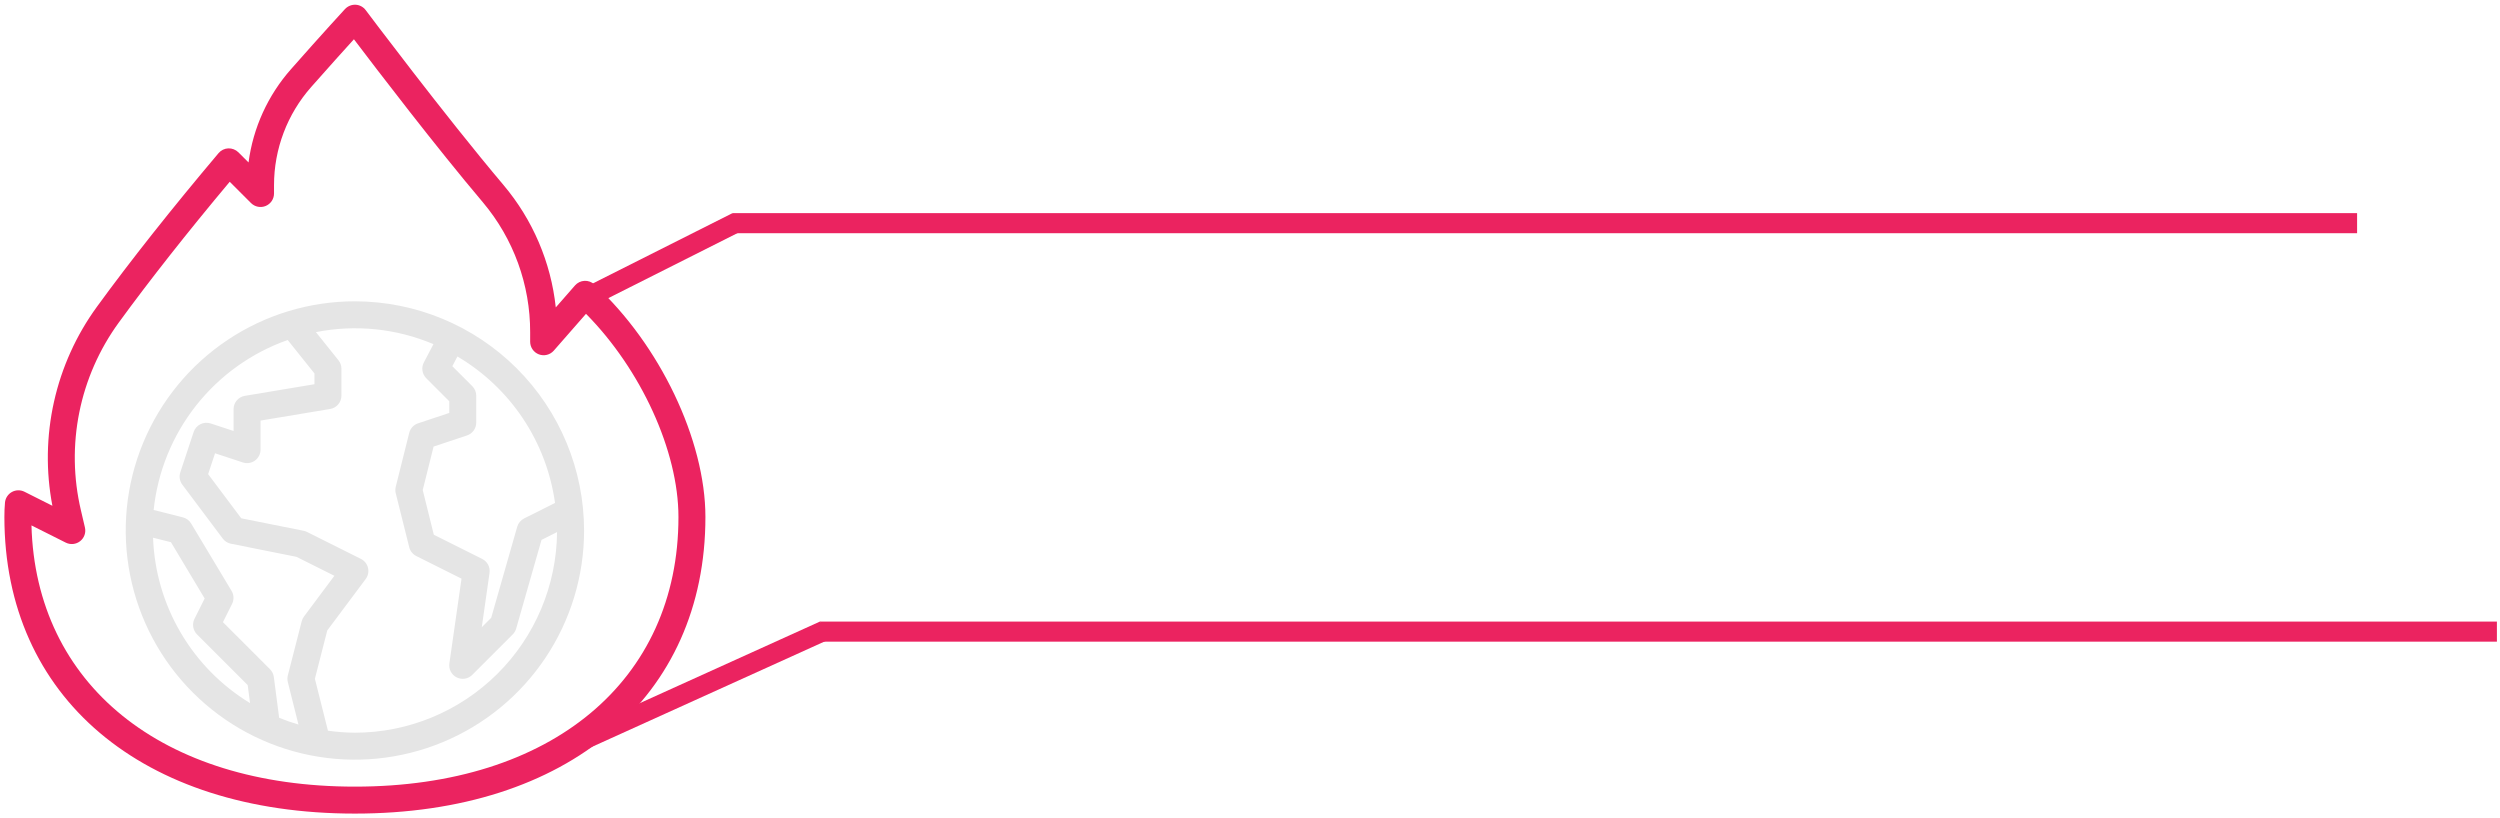 <svg width="498" height="163" viewBox="0 0 498 163" fill="none" xmlns="http://www.w3.org/2000/svg">
<line x1="146.807" y1="44.247" x2="117.249" y2="59.124" stroke="#EB2360" stroke-width="4"/>
<line x1="145.908" y1="44.456" x2="469.533" y2="44.456" stroke="#EB2360" stroke-width="4"/>
<line x1="164.224" y1="125.606" x2="112.749" y2="148.923" stroke="#EB2360" stroke-width="4"/>
<line x1="163.398" y1="125.819" x2="497.382" y2="125.819" stroke="#EB2360" stroke-width="4"/>
<path d="M70.697 60.021C61.668 60.021 52.842 62.699 45.334 67.715C37.827 72.731 31.975 79.861 28.52 88.203C25.064 96.545 24.16 105.724 25.922 114.58C27.683 123.436 32.031 131.57 38.416 137.955C44.801 144.34 52.935 148.688 61.791 150.449C70.647 152.211 79.826 151.307 88.168 147.851C96.51 144.396 103.64 138.545 108.656 131.037C113.673 123.529 116.35 114.703 116.35 105.674C116.337 93.57 111.522 81.966 102.964 73.407C94.405 64.849 82.801 60.035 70.697 60.021ZM110.56 100.185L104.405 103.273C104.073 103.44 103.779 103.673 103.542 103.96C103.305 104.246 103.13 104.578 103.028 104.935L97.847 123.065L95.968 124.945L97.514 114.125C97.595 113.566 97.497 112.997 97.235 112.497C96.974 111.997 96.561 111.592 96.056 111.34L86.418 106.522L84.208 97.617L86.372 88.957L93.03 86.739C93.565 86.56 94.03 86.218 94.36 85.761C94.689 85.303 94.867 84.754 94.867 84.19V78.819C94.866 78.107 94.583 77.424 94.08 76.921L90.105 72.946L91.118 71.013C96.346 74.097 100.81 78.323 104.177 83.374C107.543 88.425 109.726 94.172 110.56 100.185ZM57.308 67.728L62.641 74.391V76.539L48.771 78.851C48.143 78.956 47.573 79.281 47.163 79.767C46.752 80.252 46.527 80.868 46.528 81.505V85.85L41.963 84.351C41.288 84.129 40.551 84.183 39.916 84.503C39.281 84.823 38.798 85.381 38.574 86.056L35.915 94.089C35.779 94.5 35.745 94.938 35.814 95.365C35.884 95.792 36.056 96.197 36.316 96.543L44.372 107.285C44.766 107.811 45.339 108.174 45.983 108.305L59.056 110.921L66.608 114.697L60.552 122.812C60.34 123.092 60.186 123.412 60.101 123.752L57.335 134.548C57.226 134.981 57.226 135.434 57.335 135.866L59.453 144.331C58.15 143.949 56.866 143.501 55.608 142.988L54.547 134.854C54.47 134.266 54.201 133.72 53.782 133.302L44.41 123.929L46.23 120.288C46.432 119.884 46.528 119.435 46.511 118.983C46.493 118.532 46.361 118.092 46.128 117.705L38.072 104.277C37.706 103.668 37.114 103.229 36.426 103.055L30.606 101.592C31.398 93.999 34.327 86.787 39.053 80.793C43.779 74.799 50.109 70.269 57.308 67.728ZM30.488 107.11L34.054 108.007L40.768 119.219L38.74 123.272C38.489 123.776 38.402 124.346 38.493 124.902C38.584 125.459 38.847 125.972 39.245 126.371L49.34 136.468L49.81 140.058C44.112 136.597 39.364 131.774 35.991 126.023C32.619 120.272 30.728 113.773 30.488 107.11ZM70.697 145.956C68.9 145.941 67.106 145.806 65.326 145.553L62.727 135.214L65.19 125.589L72.846 115.341C73.081 115.027 73.244 114.664 73.324 114.279C73.404 113.894 73.398 113.497 73.308 113.115C73.217 112.732 73.043 112.374 72.799 112.066C72.555 111.758 72.247 111.508 71.895 111.332L61.153 105.961C60.94 105.855 60.713 105.779 60.479 105.733L48.059 103.246L41.461 94.448L42.836 90.294L48.371 92.118C48.775 92.251 49.205 92.287 49.625 92.222C50.046 92.156 50.445 91.992 50.789 91.743C51.134 91.493 51.414 91.165 51.607 90.786C51.8 90.406 51.9 89.987 51.899 89.561V83.779L65.77 81.467C66.396 81.362 66.965 81.039 67.376 80.554C67.786 80.069 68.012 79.454 68.012 78.819V73.448C68.012 72.838 67.805 72.246 67.424 71.77L62.931 66.16C70.799 64.597 78.955 65.431 86.343 68.555L84.431 72.202C84.165 72.709 84.069 73.288 84.155 73.853C84.242 74.419 84.507 74.942 84.912 75.347L89.496 79.931V82.254L83.276 84.327C82.847 84.47 82.462 84.718 82.155 85.05C81.848 85.381 81.629 85.785 81.52 86.223L78.834 96.965C78.727 97.393 78.727 97.841 78.834 98.27L81.52 109.012C81.614 109.388 81.788 109.739 82.03 110.041C82.273 110.343 82.578 110.589 82.924 110.763L91.934 115.266L89.517 132.147C89.435 132.707 89.531 133.278 89.793 133.78C90.055 134.281 90.468 134.687 90.974 134.94C91.48 135.193 92.053 135.279 92.611 135.187C93.17 135.095 93.684 134.829 94.082 134.427L102.139 126.371C102.461 126.048 102.696 125.649 102.821 125.21L107.869 107.545L110.966 105.991C110.872 116.614 106.59 126.771 99.05 134.254C91.51 141.737 81.321 145.943 70.697 145.956Z" fill="#E5E5E5"/>
<path d="M118.383 56.648C118.119 56.406 117.81 56.218 117.473 56.097C117.136 55.976 116.778 55.924 116.421 55.943C116.063 55.962 115.713 56.053 115.391 56.209C115.069 56.366 114.781 56.586 114.545 56.855L110.711 61.237C109.75 52.255 106.124 43.764 100.299 36.859C88.617 23.037 73.001 2.225 72.846 2.015C72.61 1.699 72.307 1.44 71.96 1.254C71.612 1.068 71.228 0.961 70.834 0.941C70.442 0.925 70.051 0.994 69.687 1.142C69.323 1.29 68.996 1.515 68.726 1.8C68.683 1.849 64.335 6.554 57.984 13.761C53.367 18.977 50.415 25.454 49.509 32.361L47.487 30.339C47.222 30.079 46.907 29.875 46.562 29.741C46.216 29.606 45.846 29.542 45.475 29.555C45.104 29.57 44.74 29.663 44.406 29.826C44.073 29.99 43.776 30.221 43.537 30.505C34.296 41.446 25.915 52.029 19.298 61.119C15.189 66.768 12.283 73.2 10.759 80.017C9.234 86.833 9.124 93.89 10.436 100.751L4.869 97.953C4.479 97.758 4.047 97.66 3.61 97.67C3.174 97.679 2.747 97.794 2.365 98.006C1.983 98.218 1.659 98.519 1.42 98.884C1.181 99.249 1.035 99.667 0.994 100.101C0.905 101.082 0.875 102.048 0.875 102.988C0.875 138.877 28.283 162.068 70.697 162.068C113.111 162.068 140.519 138.877 140.519 102.988C140.519 87.681 131.415 68.614 118.383 56.648ZM70.697 156.697C32.215 156.697 7.119 136.333 6.268 104.659L13.102 108.091C13.559 108.319 14.071 108.413 14.579 108.36C15.086 108.308 15.569 108.112 15.969 107.796C16.37 107.479 16.672 107.055 16.84 106.573C17.008 106.092 17.035 105.572 16.918 105.075L16.113 101.632C14.607 95.23 14.5 88.578 15.8 82.131C17.1 75.684 19.776 69.593 23.645 64.275C29.733 55.915 37.341 46.255 45.76 36.209L50.003 40.449C50.38 40.825 50.859 41.08 51.381 41.182C51.903 41.285 52.443 41.23 52.934 41.026C53.424 40.821 53.843 40.475 54.137 40.032C54.431 39.589 54.587 39.069 54.585 38.537V36.891C54.585 29.682 57.222 22.722 61.999 17.322C65.649 13.187 68.627 9.883 70.501 7.821C75.088 13.877 86.882 29.305 96.201 40.315C102.298 47.559 105.63 56.729 105.608 66.198V68.077C105.608 68.623 105.775 69.156 106.086 69.606C106.397 70.055 106.837 70.398 107.348 70.59C107.859 70.783 108.417 70.814 108.947 70.682C109.476 70.549 109.953 70.258 110.313 69.847L116.731 62.513C127.672 73.577 135.148 89.846 135.148 102.988C135.148 135.614 109.851 156.697 70.697 156.697Z" fill="#EB2360"/>
</svg>
